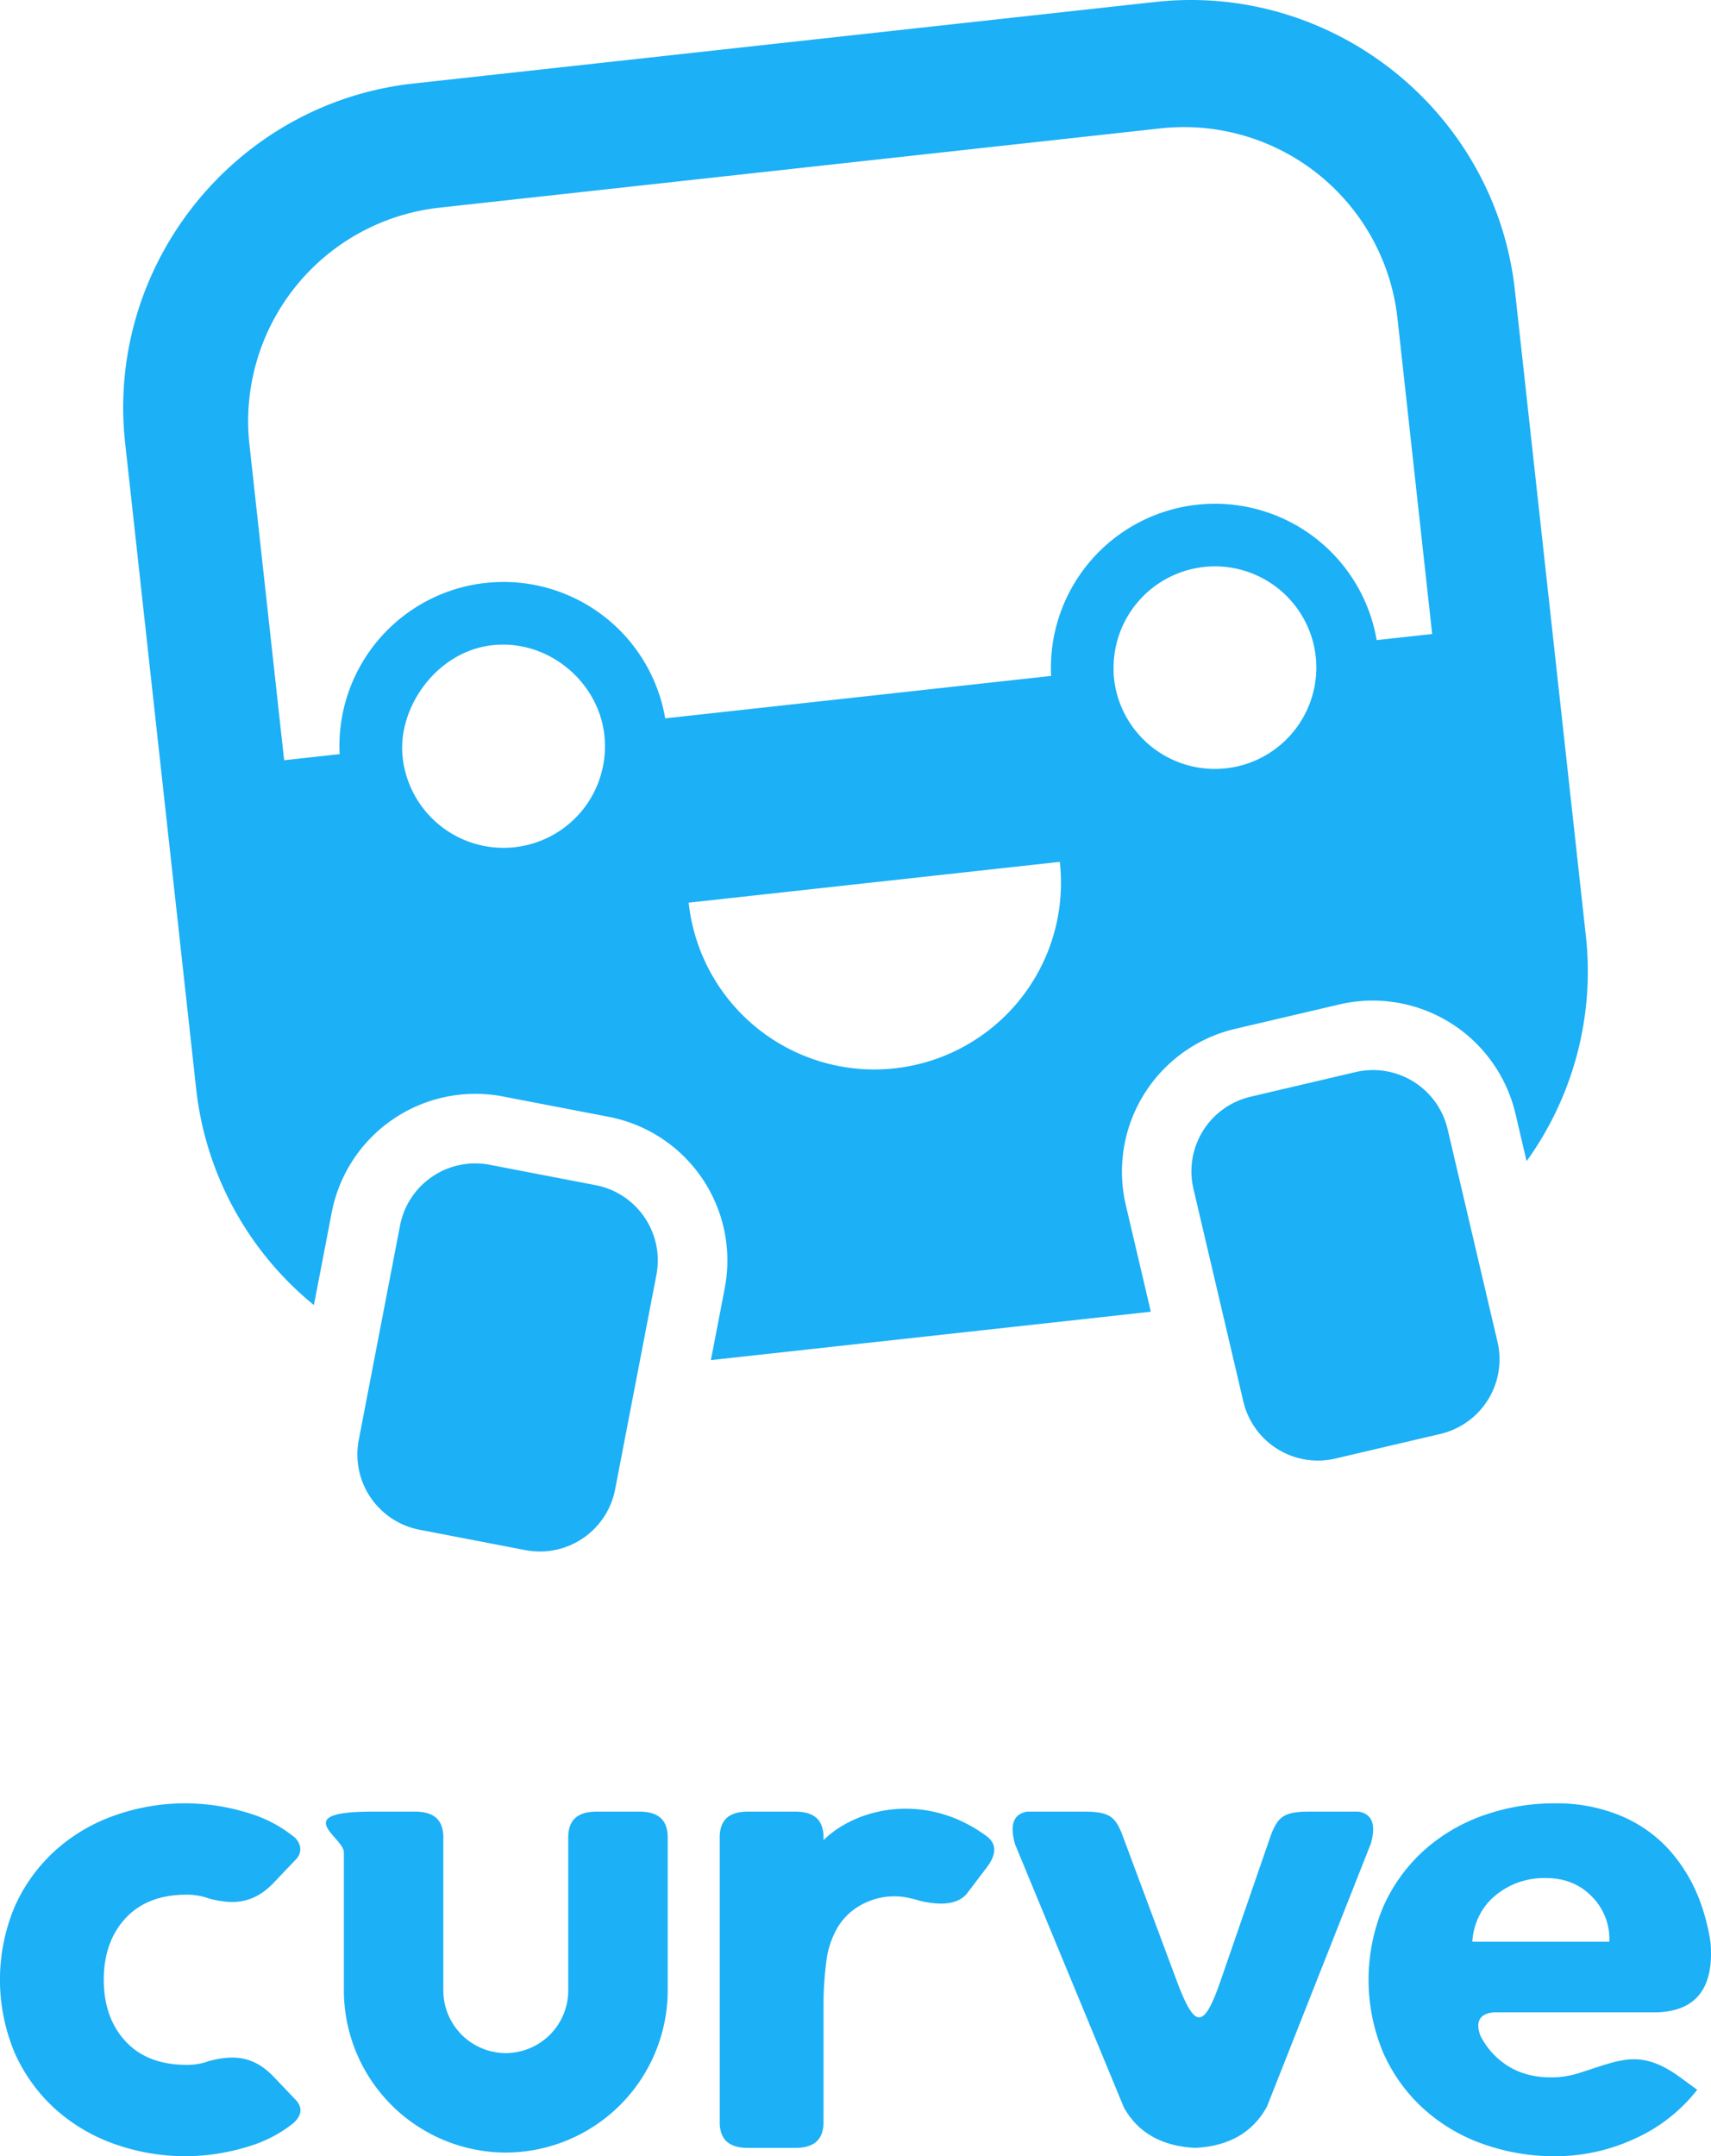<svg xmlns="http://www.w3.org/2000/svg" width="666.652" height="840.066" viewBox="0 0 666.652 840.066">
  <g id="Group_2" data-name="Group 2" transform="translate(142 -2079)">
    <g id="_105553134657152" transform="translate(-937.08 2613.612)">
      <path id="Path_5" data-name="Path 5" d="M876.519,205.069a23.845,23.845,0,0,0-3.6-1.022l-.11-.032,0,.014a25.515,25.515,0,0,0-4.944-.477q-15.368,0-23.858,9.168t-8.49,23.991q0,14.825,8.49,23.991t23.858,9.164a23.543,23.543,0,0,0,8.6-1.489c9.2-2.383,17.2-2.3,25.274,6.149l8.871,9.315q3.608,4.323-1.255,8.747a51.251,51.251,0,0,1-17.1,8.953,83.529,83.529,0,0,1-24.4,3.908,82.556,82.556,0,0,1-28.44-4.852,68.45,68.45,0,0,1-23.184-13.883,65.081,65.081,0,0,1-15.5-21.7,73.575,73.575,0,0,1,0-56.614,65.19,65.19,0,0,1,15.5-21.7,68.451,68.451,0,0,1,23.184-13.883,82.594,82.594,0,0,1,28.44-4.852,83.682,83.682,0,0,1,24.4,3.908,51.312,51.312,0,0,1,17.856,9.567c3.986,4.247.678,7.931.687,7.931l-9.618,10.1c-7.876,7.872-15.707,7.908-24.678,5.59Z" transform="translate(0)" fill="#1cb0f6"/>
      <path id="Path_6" data-name="Path 6" d="M1418.192,173.694h18.254c8.623,0,10.818,4.339,11.093,9.31v1.8c12.958-12.715,39.821-18.864,63.345-1.686h0l.408.307q5.45,4.275.156,11.6h0l-8.018,10.566h0q-4.962,6.021-18.433,2.827-1.7-.529-3.331-.893h0a26.444,26.444,0,0,0-17.957,1.755,24.331,24.331,0,0,0-10.378,9.031,34.354,34.354,0,0,0-4.719,13.883,135.17,135.17,0,0,0-1.077,17.8V295.4c-.275,4.976-2.47,9.315-11.093,9.315h-18.254c-8.623,0-10.818-4.339-11.093-9.315V183c.275-4.976,2.47-9.31,11.093-9.31Z" transform="translate(-331.592 -2.495)" fill="#1cb0f6"/>
      <path id="Path_7" data-name="Path 7" d="M1661.86,175.025h22c9.663,0,12,1.787,14.671,8.028l21.65,58.085c7.01,18.726,10.46,18.781,17-.147h0l19.844-57.448c2.767-6.639,4.967-8.522,14.877-8.522h19.065q7.938,1.32,4.783,12.449l-40.495,102.507q-8.289,15.107-27.968,16.055-19.354-.935-27.689-15.574L1657,187.464l.087.092q-3.21-11.21,4.761-12.536Z" transform="translate(-466.545 -3.825)" fill="#1cb0f6"/>
      <g id="Group_1" data-name="Group 1" transform="translate(1328.31 167.965)">
        <path id="Path_8" data-name="Path 8" d="M2086.9,279.581a64.516,64.516,0,0,1-24.532,19.139,73.45,73.45,0,0,1-30.731,6.74,82.557,82.557,0,0,1-28.44-4.852,68.45,68.45,0,0,1-23.184-13.883,65.147,65.147,0,0,1-15.5-21.7,73.575,73.575,0,0,1,0-56.614,65.192,65.192,0,0,1,15.5-21.7,68.451,68.451,0,0,1,23.184-13.883,82.594,82.594,0,0,1,28.44-4.852,64.695,64.695,0,0,1,25.476,4.852,53.035,53.035,0,0,1,19.409,13.883,63.209,63.209,0,0,1,12.266,21.7,78.291,78.291,0,0,1,3.317,13.979q2.028,26.124-20.628,27h-63.592c-5.782.422-7.569,3.711-5.388,9.255h0a29.985,29.985,0,0,0,7.3,9.214q8.089,6.873,19.95,6.873a34.927,34.927,0,0,0,10.291-1.425h0v0c16.527-5.049,24.316-10.254,40.449,1.576l6.41,4.7Zm-46.859-6.277Zm12.623-51.418a23.426,23.426,0,0,0-6.74-17.526q-7.01-7.278-18.062-7.276A30.36,30.36,0,0,0,2016,199.242a29.755,29.755,0,0,0-8.761,5.526,24.18,24.18,0,0,0-5.663,7.817,25.734,25.734,0,0,0-2.291,9.3Z" transform="translate(-1958.85 -167.97)" fill="#1cb0f6"/>
      </g>
      <path id="Path_9" data-name="Path 9" d="M1142.3,307.865a63.271,63.271,0,0,0,63.084-63.079V184.35c-.275-4.976-2.47-9.31-11.093-9.31h-16.564c-8.623,0-10.818,4.339-11.093,9.31v60.435A24.409,24.409,0,0,1,1142.3,269.12h0a24.409,24.409,0,0,1-24.335-24.335V184.35c-.275-4.976-2.47-9.31-11.093-9.31h-16.564c-32.719,0-11.093,10.039-11.093,15.835V244.79A63.271,63.271,0,0,0,1142.3,307.87Z" transform="translate(-150.152 -3.836)" fill="#1cb0f6" fill-rule="evenodd"/>
      <path id="Path_10" data-name="Path 10" d="M2167,275.248q27.512,16.667,8.169-8.788Q2178.908,275.972,2167,275.248Z" transform="translate(-743.318 -53.368)" fill="#1cb0f6" fill-rule="evenodd"/>
    </g>
    <path id="Path_11" data-name="Path 11" d="M113.47,32.93,402.53,1.15c69.41-7.63,132.45,42.91,140.08,112.33l27.66,251.6a126.378,126.378,0,0,1-23.1,87.7l-4.39-18.72a57.154,57.154,0,0,0-68.37-42.39l-41.06,9.63a57.154,57.154,0,0,0-42.39,68.37l9.8,41.77L229.35,530.29l5.42-28.15a57,57,0,0,0-45.1-66.61l-41.42-7.97a57,57,0,0,0-66.61,45.1l-6.97,36.18A126.531,126.531,0,0,1,28.8,424.61L1.13,173.01C-6.5,103.6,44.04,40.56,113.46,32.93Zm28.09,194.58a63.922,63.922,0,0,1,69.99,52.75l150.36-16.53a63.923,63.923,0,0,1,126.85-13.95l21.62-2.38L496.84,124.21a83.7,83.7,0,0,0-92.07-73.83L123.36,81.32a83.7,83.7,0,0,0-73.83,92.07L63.08,296.58,84.7,294.2a63.924,63.924,0,0,1,56.86-66.7Zm46.27,59.22c-2.29-20.8-21.91-37.35-43.61-34.97s-37.09,24.3-34.97,43.61a39.527,39.527,0,1,0,78.58-8.64ZM439.54,427.69l41.06-9.63a29.852,29.852,0,0,1,35.78,22.19l19.47,83a29.852,29.852,0,0,1-22.19,35.78l-41.06,9.63a29.855,29.855,0,0,1-35.78-22.19l-19.47-83a29.852,29.852,0,0,1,22.19-35.78ZM143.12,454.18l41.41,7.97a29.864,29.864,0,0,1,23.61,34.86l-16.12,83.72a29.864,29.864,0,0,1-34.86,23.61l-41.42-7.98A29.864,29.864,0,0,1,92.13,561.5l16.12-83.72a29.849,29.849,0,0,1,34.86-23.6Zm278.3-232.9a39.527,39.527,0,0,1,43,31.17l.01.06.01.06.01.06.01.06.05.23.01.06.01.06.07.35.01.06.01.06.08.47.01.06.01.06.01.06.02.12.01.06h0c.04.28.09.55.12.83l.01.06v.01l.01.05.12.96a39.527,39.527,0,0,1-78.58,8.64q-.06-.48-.09-.96v-.06l-.01-.06-.01-.06-.05-.78v-.42l-.02-.42v-.06h0l-.01-.42v-.6a39.527,39.527,0,0,1,35.2-39.77ZM365.3,336.17a72.741,72.741,0,1,1-144.61,15.9l144.61-15.9Z" transform="translate(-94.368 2078.612)" fill="#1cb0f6" fill-rule="evenodd"/>
  </g>
</svg>
